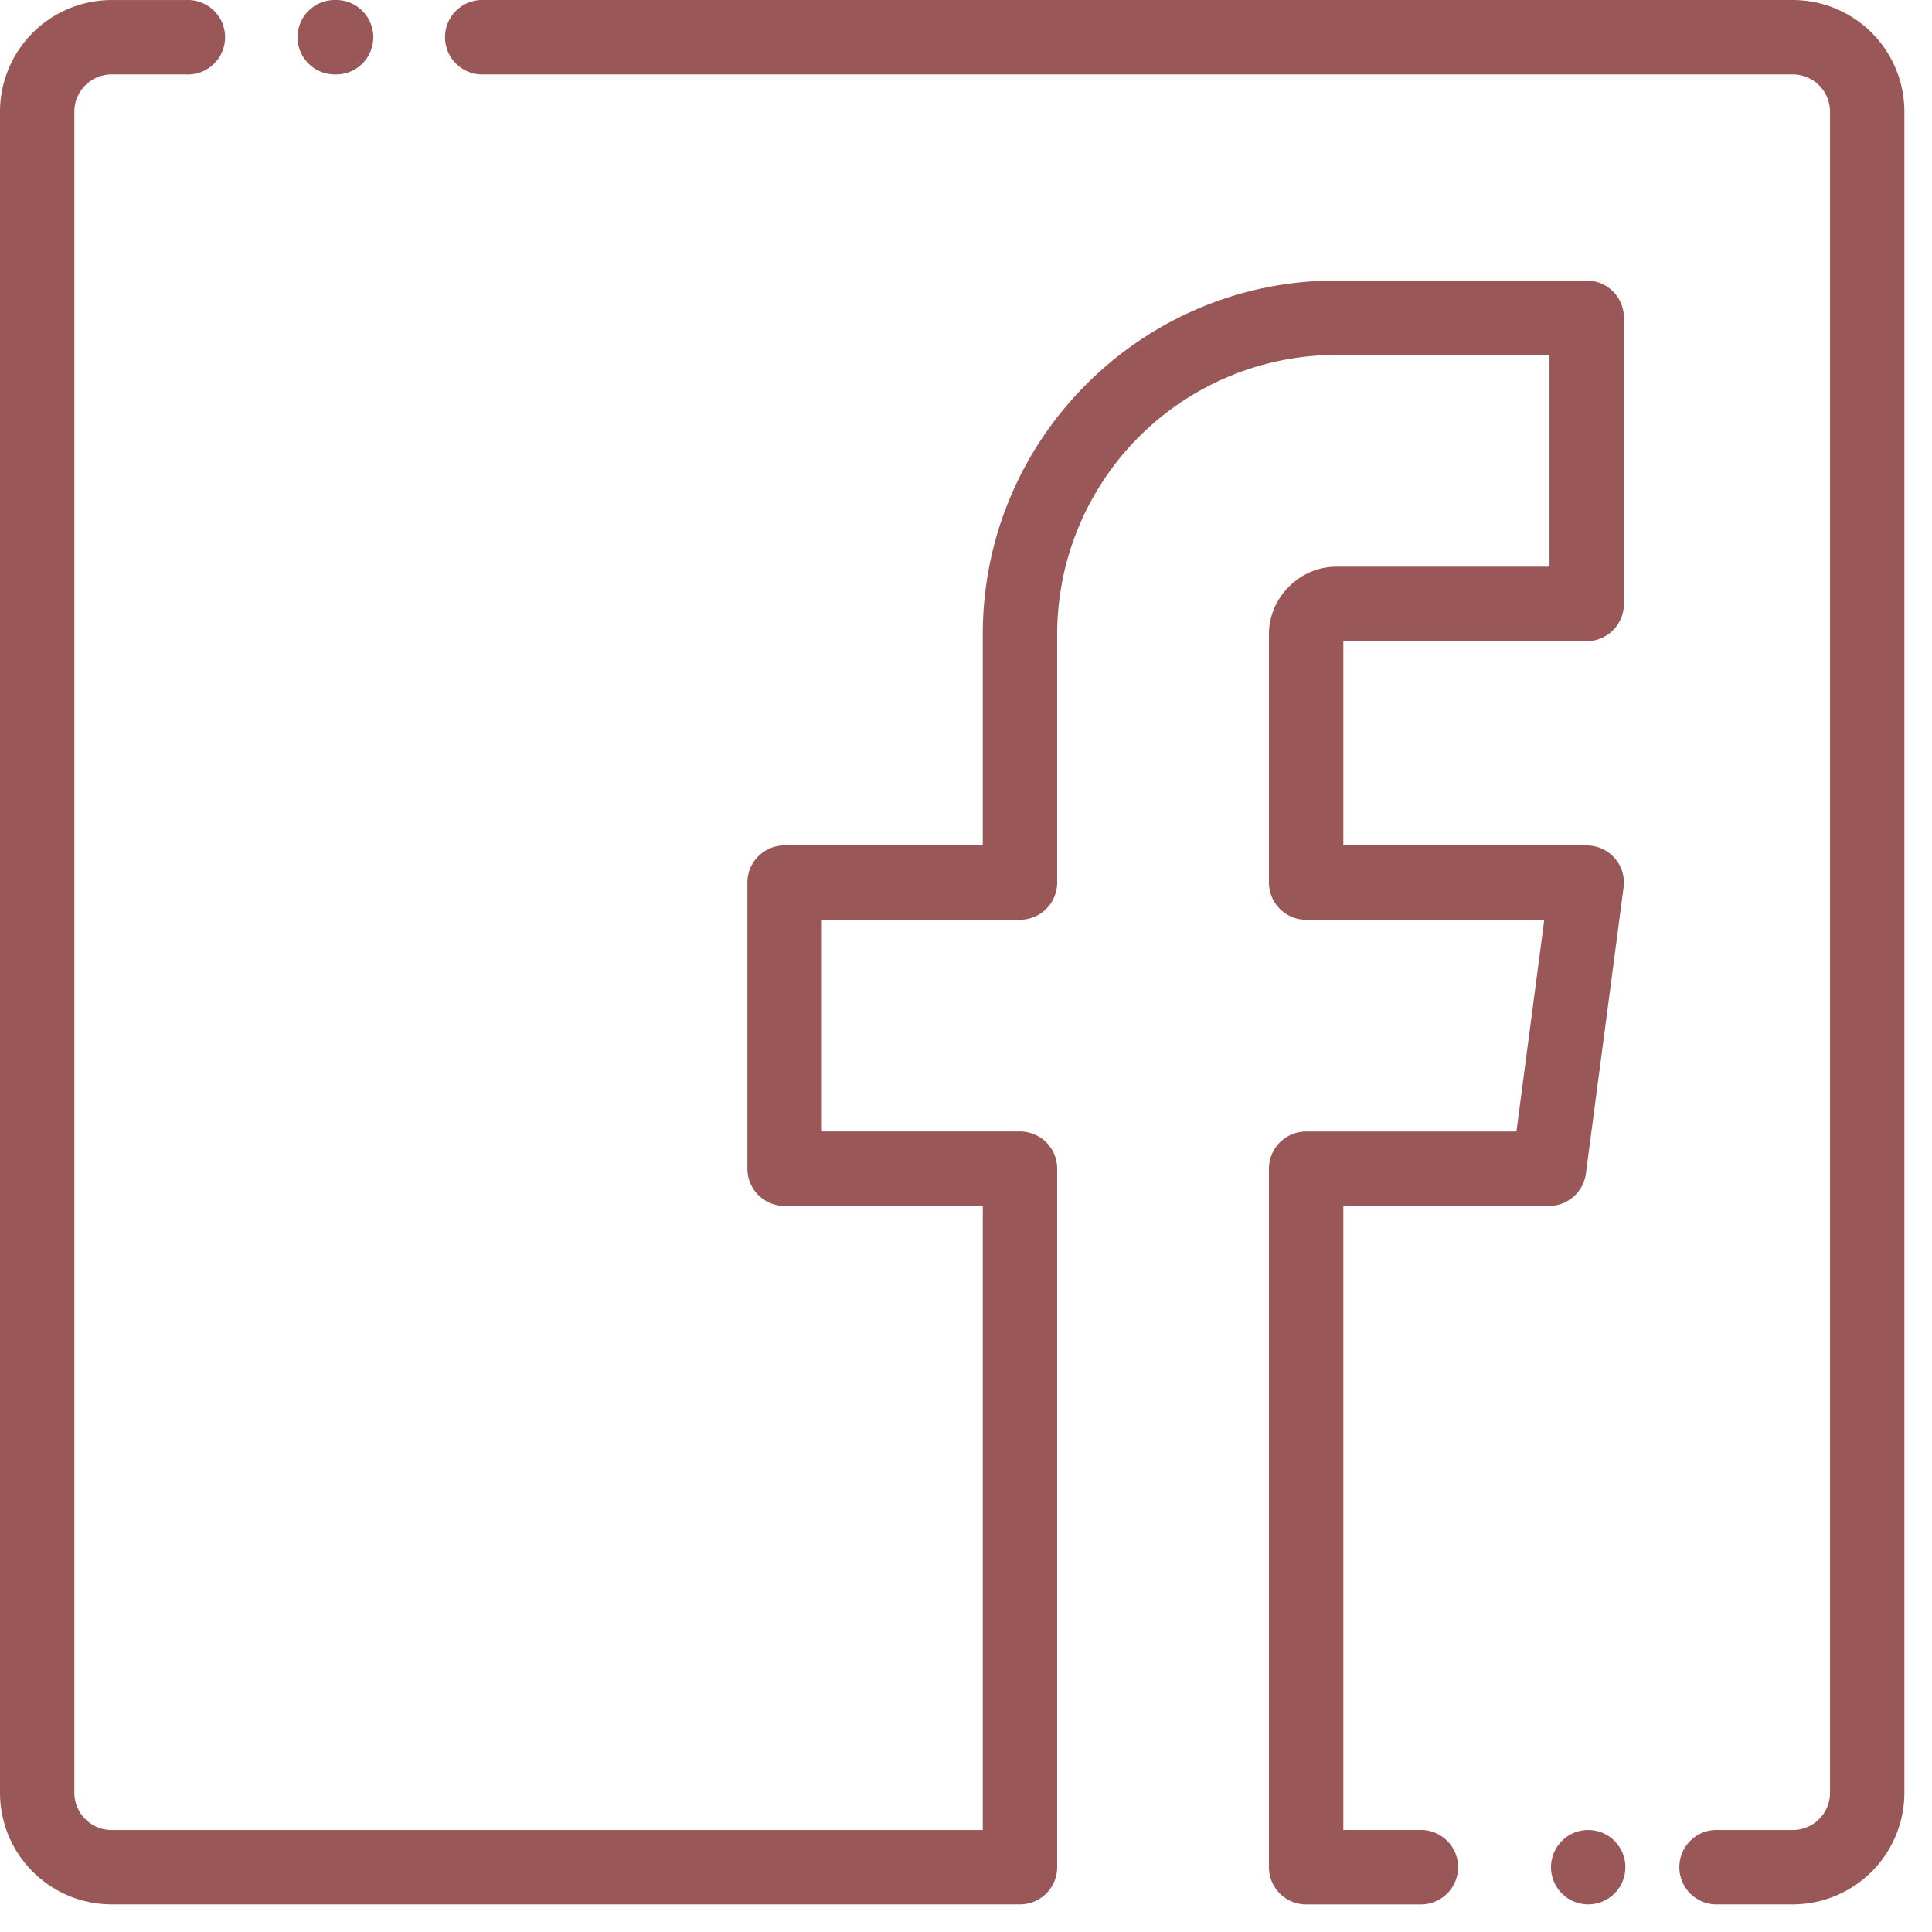 <svg width="41" height="41" fill="none" xmlns="http://www.w3.org/2000/svg"><path d="M33.705 38.836a.789.789 0 10-.002 1.578.789.789 0 00.002-1.578zm-.033-32.883h-5.314c-4.137 0-7.502 3.366-7.502 7.502v4.485h-4.205a.79.79 0 00-.79.79v6.072c0 .436.354.79.79.79h4.205v13.244H2.368a.79.79 0 01-.79-.79V2.369a.79.79 0 01.79-.79h1.579a.79.79 0 100-1.578H2.368A2.37 2.37 0 000 2.368v35.678a2.37 2.37 0 002.368 2.368h19.278a.79.79 0 00.789-.789V24.802a.79.79 0 00-.79-.79h-4.204v-4.494h4.205a.79.79 0 00.789-.79v-5.273a5.93 5.93 0 015.923-5.923h4.525v4.494h-4.525c-.774 0-1.429.654-1.429 1.429v5.274c0 .436.354.79.79.79h5.053l-.591 4.494h-4.462a.79.79 0 00-.79.79v14.822c0 .436.354.79.79.79h2.434a.79.79 0 100-1.58h-1.645V25.592h4.365a.79.79 0 00.782-.686l.8-6.073a.789.789 0 00-.783-.892h-5.164v-4.335h5.164a.79.79 0 00.79-.79V6.744a.79.79 0 00-.79-.79z" fill="#9A5757"/><path d="M38.047 0H10.262a.79.79 0 100 1.579h27.785a.79.79 0 01.789.789v35.678a.79.79 0 01-.79.79h-1.578a.79.79 0 100 1.578h1.578a2.37 2.37 0 002.368-2.367V2.367A2.37 2.37 0 0038.047 0zM7.104 1.579a.79.79 0 100-1.579.789.789 0 100 1.579z" fill="#9A5757"/></svg>